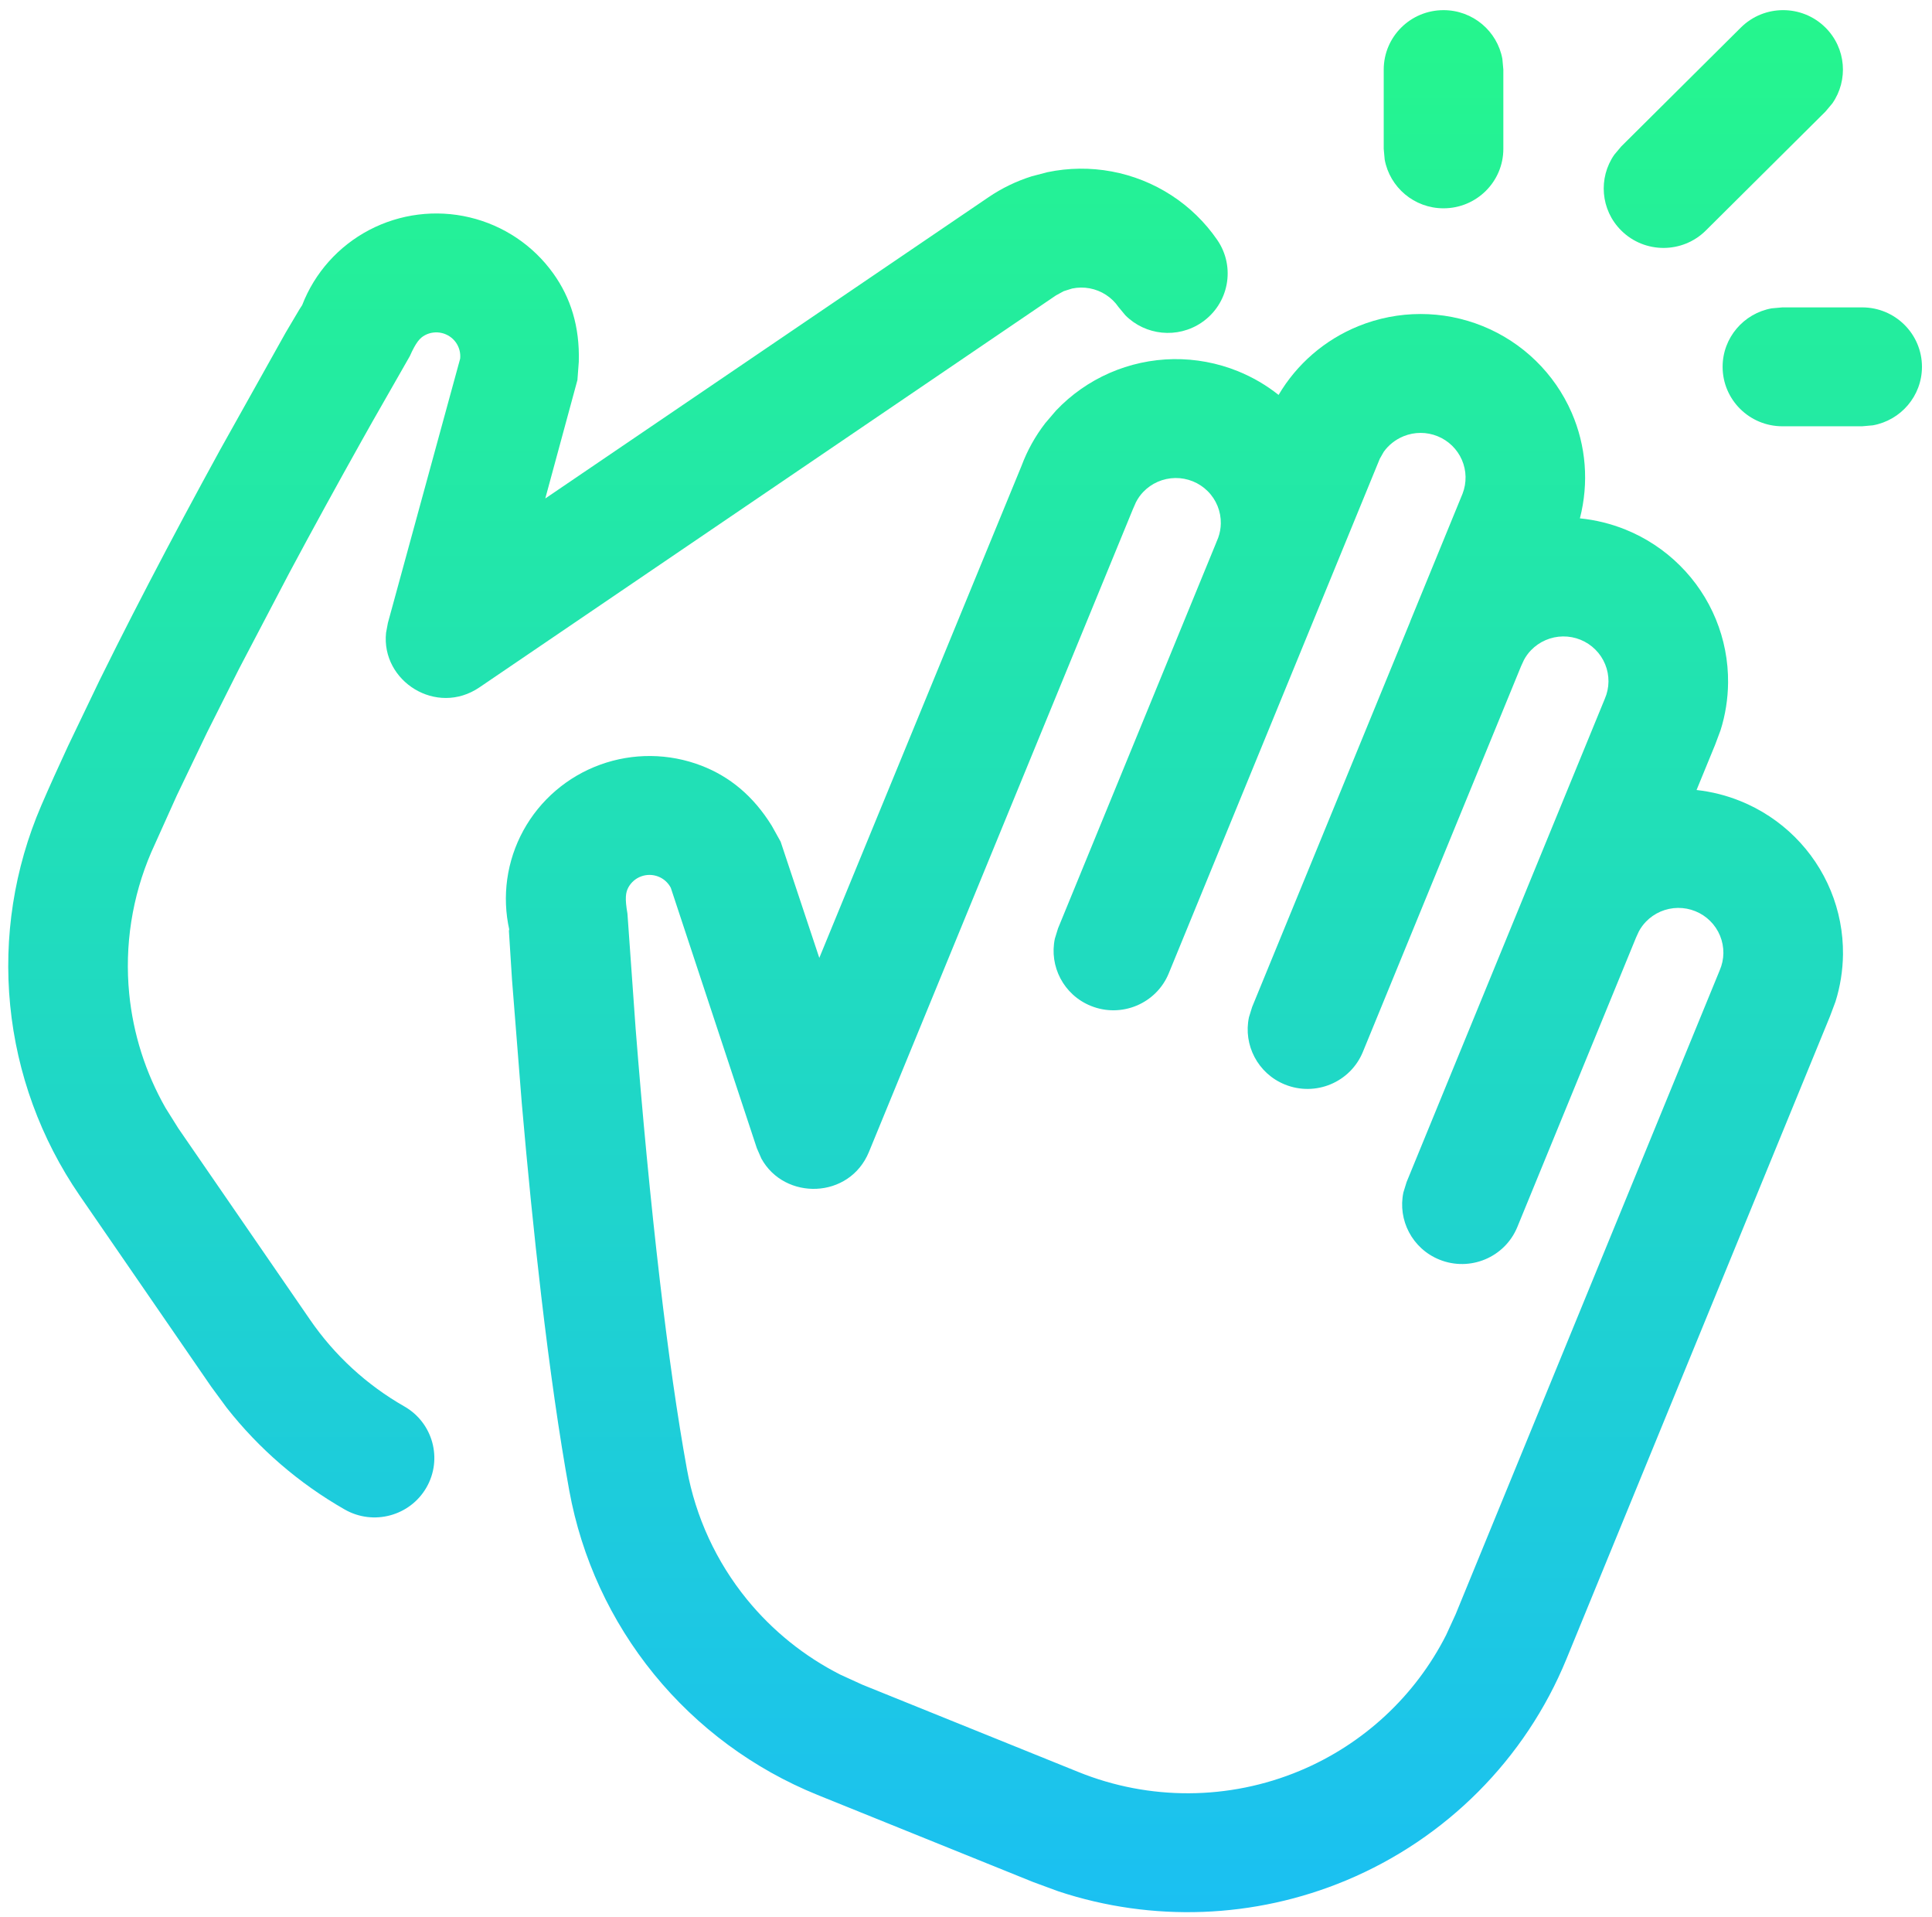 <svg width="127" height="126" viewBox="0 0 127 126" fill="none" xmlns="http://www.w3.org/2000/svg">
<path d="M98.758 3.871C98.425 2.049 96.82 0.667 94.89 0.667C92.719 0.667 90.959 2.416 90.959 4.574V9.783L91.022 10.485C91.355 12.307 92.96 13.69 94.89 13.69C97.061 13.69 98.822 11.94 98.822 9.783V4.574L98.758 3.871Z" fill="url(#paint0_linear_42_146)"/>
<path d="M68.854 11.316C70.244 11.025 71.679 11.009 73.076 11.269C74.473 11.529 75.805 12.06 76.995 12.831C78.186 13.602 79.211 14.599 80.014 15.765C81.24 17.546 80.782 19.977 78.99 21.196C77.397 22.279 75.287 22.039 73.977 20.722L73.525 20.178C73.306 19.859 73.026 19.587 72.7 19.376C72.375 19.165 72.011 19.02 71.63 18.949C71.248 18.878 70.856 18.883 70.475 18.962L69.923 19.136L69.412 19.415L31.515 45.174C28.69 47.094 25.042 44.767 25.378 41.582L25.499 40.935L30.249 23.569C30.287 23.191 30.186 22.812 29.965 22.502C29.743 22.193 29.416 21.974 29.044 21.886C28.672 21.798 28.281 21.847 27.943 22.024C27.605 22.202 27.343 22.495 26.938 23.408L24.449 27.767L23.76 28.994C22.167 31.838 20.574 34.739 19.03 37.626L15.706 43.968L13.601 48.156L11.618 52.288L9.941 56.014C8.681 58.942 8.183 62.14 8.494 65.31C8.754 67.952 9.568 70.504 10.877 72.803L11.72 74.15L20.373 86.72C21.981 89.065 24.102 91.016 26.577 92.428C28.46 93.502 29.11 95.889 28.03 97.761C26.949 99.632 24.547 100.279 22.663 99.205C19.658 97.491 17.021 95.215 14.898 92.512L13.88 91.126L5.229 78.558C2.677 74.841 1.109 70.547 0.669 66.069C0.229 61.592 0.932 57.077 2.714 52.936C3.247 51.702 3.834 50.398 4.471 49.03L6.531 44.737L7.668 42.454C8.34 41.118 9.042 39.748 9.771 38.347C11.282 35.441 12.864 32.489 14.47 29.56L18.779 21.859L19.686 20.328C19.757 20.215 19.817 20.122 19.864 20.052C20.683 17.93 22.25 16.175 24.273 15.114C26.296 14.053 28.638 13.758 30.863 14.284C33.088 14.81 35.046 16.121 36.371 17.973C37.508 19.561 38.114 21.454 38.047 23.777L37.957 24.976L35.844 32.76L64.971 12.967C65.851 12.368 66.813 11.903 67.825 11.585L68.854 11.316Z" fill="url(#paint1_linear_42_146)"/>
<path fill-rule="evenodd" clip-rule="evenodd" d="M89.289 21.436C91.91 20.371 94.846 20.37 97.467 21.432C100.089 22.495 102.187 24.536 103.313 27.119C104.265 29.306 104.454 31.734 103.855 34.066C104.886 34.168 105.899 34.418 106.862 34.808C108.195 35.348 109.405 36.147 110.421 37.157C111.441 38.168 112.246 39.37 112.791 40.695C113.335 42.018 113.609 43.437 113.595 44.867C113.585 45.94 113.413 47.003 113.1 47.991L112.741 48.951L111.523 51.919C112.514 52.028 113.487 52.273 114.414 52.649C115.747 53.189 116.959 53.989 117.975 54.998C118.994 56.009 119.799 57.211 120.344 58.536C120.888 59.859 121.162 61.277 121.149 62.713C121.137 63.785 120.965 64.847 120.653 65.833L120.294 66.792L102.964 109.045C100.269 115.605 95.063 120.832 88.491 123.578C82.466 126.095 75.745 126.338 69.585 124.301L67.92 123.689L53.729 117.957C49.537 116.255 45.845 113.53 42.995 110.034C40.144 106.538 38.227 102.383 37.42 97.954C36.755 94.293 36.139 89.964 35.57 85.098C35.097 81.059 34.674 76.809 34.3 72.508L33.656 64.374L33.454 61.194C33.455 61.084 33.464 61.057 33.486 61.137C32.98 58.913 33.306 56.581 34.404 54.578C35.502 52.575 37.296 51.038 39.452 50.255C41.607 49.472 43.976 49.496 46.115 50.322C47.948 51.031 49.505 52.287 50.731 54.266L51.316 55.316L53.857 62.952L67.15 30.616C67.528 29.602 68.057 28.654 68.717 27.801L69.42 26.98C70.414 25.932 71.609 25.093 72.935 24.513C74.261 23.933 75.69 23.623 77.145 23.601C78.593 23.583 80.03 23.852 81.372 24.394C82.337 24.785 83.238 25.311 84.048 25.954C85.242 23.928 87.079 22.334 89.289 21.436ZM80.08 35.336C80.187 35.037 80.245 34.722 80.25 34.405C80.257 34.01 80.184 33.619 80.036 33.255C79.888 32.89 79.668 32.558 79.387 32.278C79.108 32 78.775 31.78 78.409 31.632C78.041 31.483 77.647 31.41 77.255 31.415C76.858 31.421 76.466 31.506 76.103 31.664C75.741 31.823 75.414 32.052 75.142 32.339C74.961 32.53 74.807 32.743 74.67 33.009L74.476 33.45L57.121 75.701C55.839 78.821 51.572 78.904 50.05 76.142L49.749 75.454L44.094 58.344C43.918 58.006 43.623 57.743 43.266 57.605C42.908 57.467 42.512 57.463 42.152 57.594C41.792 57.724 41.492 57.981 41.308 58.316C41.125 58.651 41.071 59.041 41.245 60.043L41.782 67.586C42.229 73.253 42.762 78.918 43.38 84.195C43.931 88.911 44.525 93.086 45.157 96.564C45.728 99.698 47.086 102.64 49.103 105.115C50.785 107.177 52.88 108.861 55.246 110.06L56.696 110.721L70.885 116.453C75.556 118.346 80.793 118.318 85.444 116.375C89.629 114.626 93.031 111.455 95.06 107.456L95.684 106.094L113.045 63.768C113.2 63.41 113.283 63.023 113.287 62.636C113.29 62.245 113.215 61.856 113.066 61.493C112.917 61.131 112.697 60.803 112.418 60.526C112.141 60.251 111.81 60.032 111.446 59.885C111.082 59.737 110.692 59.663 110.298 59.667C109.905 59.672 109.517 59.754 109.156 59.908C108.795 60.064 108.469 60.289 108.196 60.572C108.015 60.76 107.86 60.97 107.726 61.22L107.541 61.625L99.742 80.638C98.922 82.636 96.627 83.595 94.617 82.781C92.83 82.057 91.868 80.175 92.253 78.362L92.461 77.688L100.231 58.748C100.278 58.626 100.328 58.505 100.379 58.385L105.491 45.927C105.647 45.568 105.729 45.183 105.733 44.793C105.737 44.401 105.662 44.013 105.513 43.652C105.365 43.291 105.145 42.962 104.865 42.685C104.587 42.409 104.257 42.191 103.893 42.043C103.529 41.896 103.139 41.822 102.745 41.826C102.352 41.83 101.964 41.912 101.602 42.068C101.242 42.223 100.916 42.448 100.643 42.73C100.461 42.918 100.306 43.129 100.173 43.378L99.987 43.783L89.588 69.131C88.769 71.129 86.475 72.088 84.464 71.274C82.677 70.55 81.716 68.668 82.1 66.855L82.308 66.181L92.677 40.907L92.694 40.866L92.706 40.824L96.142 32.443C96.42 31.724 96.403 30.927 96.097 30.222C95.789 29.516 95.216 28.958 94.499 28.668C93.782 28.377 92.981 28.378 92.264 28.669C91.727 28.887 91.27 29.256 90.96 29.694L90.699 30.152L76.83 63.963C76.011 65.961 73.716 66.921 71.706 66.106C69.919 65.383 68.957 63.501 69.341 61.688L69.549 61.014L79.943 35.675L79.949 35.655L80.08 35.336Z" fill="url(#paint2_linear_42_146)"/>
<path d="M114.435 1.811C115.97 0.285 118.459 0.285 119.994 1.811C121.359 3.167 121.51 5.272 120.449 6.795L119.994 7.336L112.132 15.15C110.596 16.675 108.107 16.675 106.572 15.15C105.207 13.794 105.056 11.688 106.117 10.166L106.572 9.625L114.435 1.811Z" fill="url(#paint3_linear_42_146)"/>
<path d="M126.34 24.108C126.34 21.95 124.58 20.201 122.409 20.201H117.167L116.46 20.264C114.627 20.595 113.236 22.19 113.236 24.108C113.236 26.265 114.996 28.015 117.167 28.015H122.409L123.116 27.952C124.95 27.621 126.34 26.026 126.34 24.108Z" fill="url(#paint4_linear_42_146)"/>
<defs>
<linearGradient id="paint0_linear_42_146" x1="63.441" y1="0.667" x2="63.441" y2="125.667" gradientUnits="userSpaceOnUse">
<stop stop-color="#25F68D"/>
<stop offset="1" stop-color="#1BC0F2"/>
</linearGradient>
<linearGradient id="paint1_linear_42_146" x1="63.441" y1="0.667" x2="63.441" y2="125.667" gradientUnits="userSpaceOnUse">
<stop stop-color="#25F68D"/>
<stop offset="1" stop-color="#1BC0F2"/>
</linearGradient>
<linearGradient id="paint2_linear_42_146" x1="63.441" y1="0.667" x2="63.441" y2="125.667" gradientUnits="userSpaceOnUse">
<stop stop-color="#25F68D"/>
<stop offset="1" stop-color="#1BC0F2"/>
</linearGradient>
<linearGradient id="paint3_linear_42_146" x1="63.441" y1="0.667" x2="63.441" y2="125.667" gradientUnits="userSpaceOnUse">
<stop stop-color="#25F68D"/>
<stop offset="1" stop-color="#1BC0F2"/>
</linearGradient>
<linearGradient id="paint4_linear_42_146" x1="63.441" y1="0.667" x2="63.441" y2="125.667" gradientUnits="userSpaceOnUse">
<stop stop-color="#25F68D"/>
<stop offset="1" stop-color="#1BC0F2"/>
</linearGradient>
</defs>
</svg>
